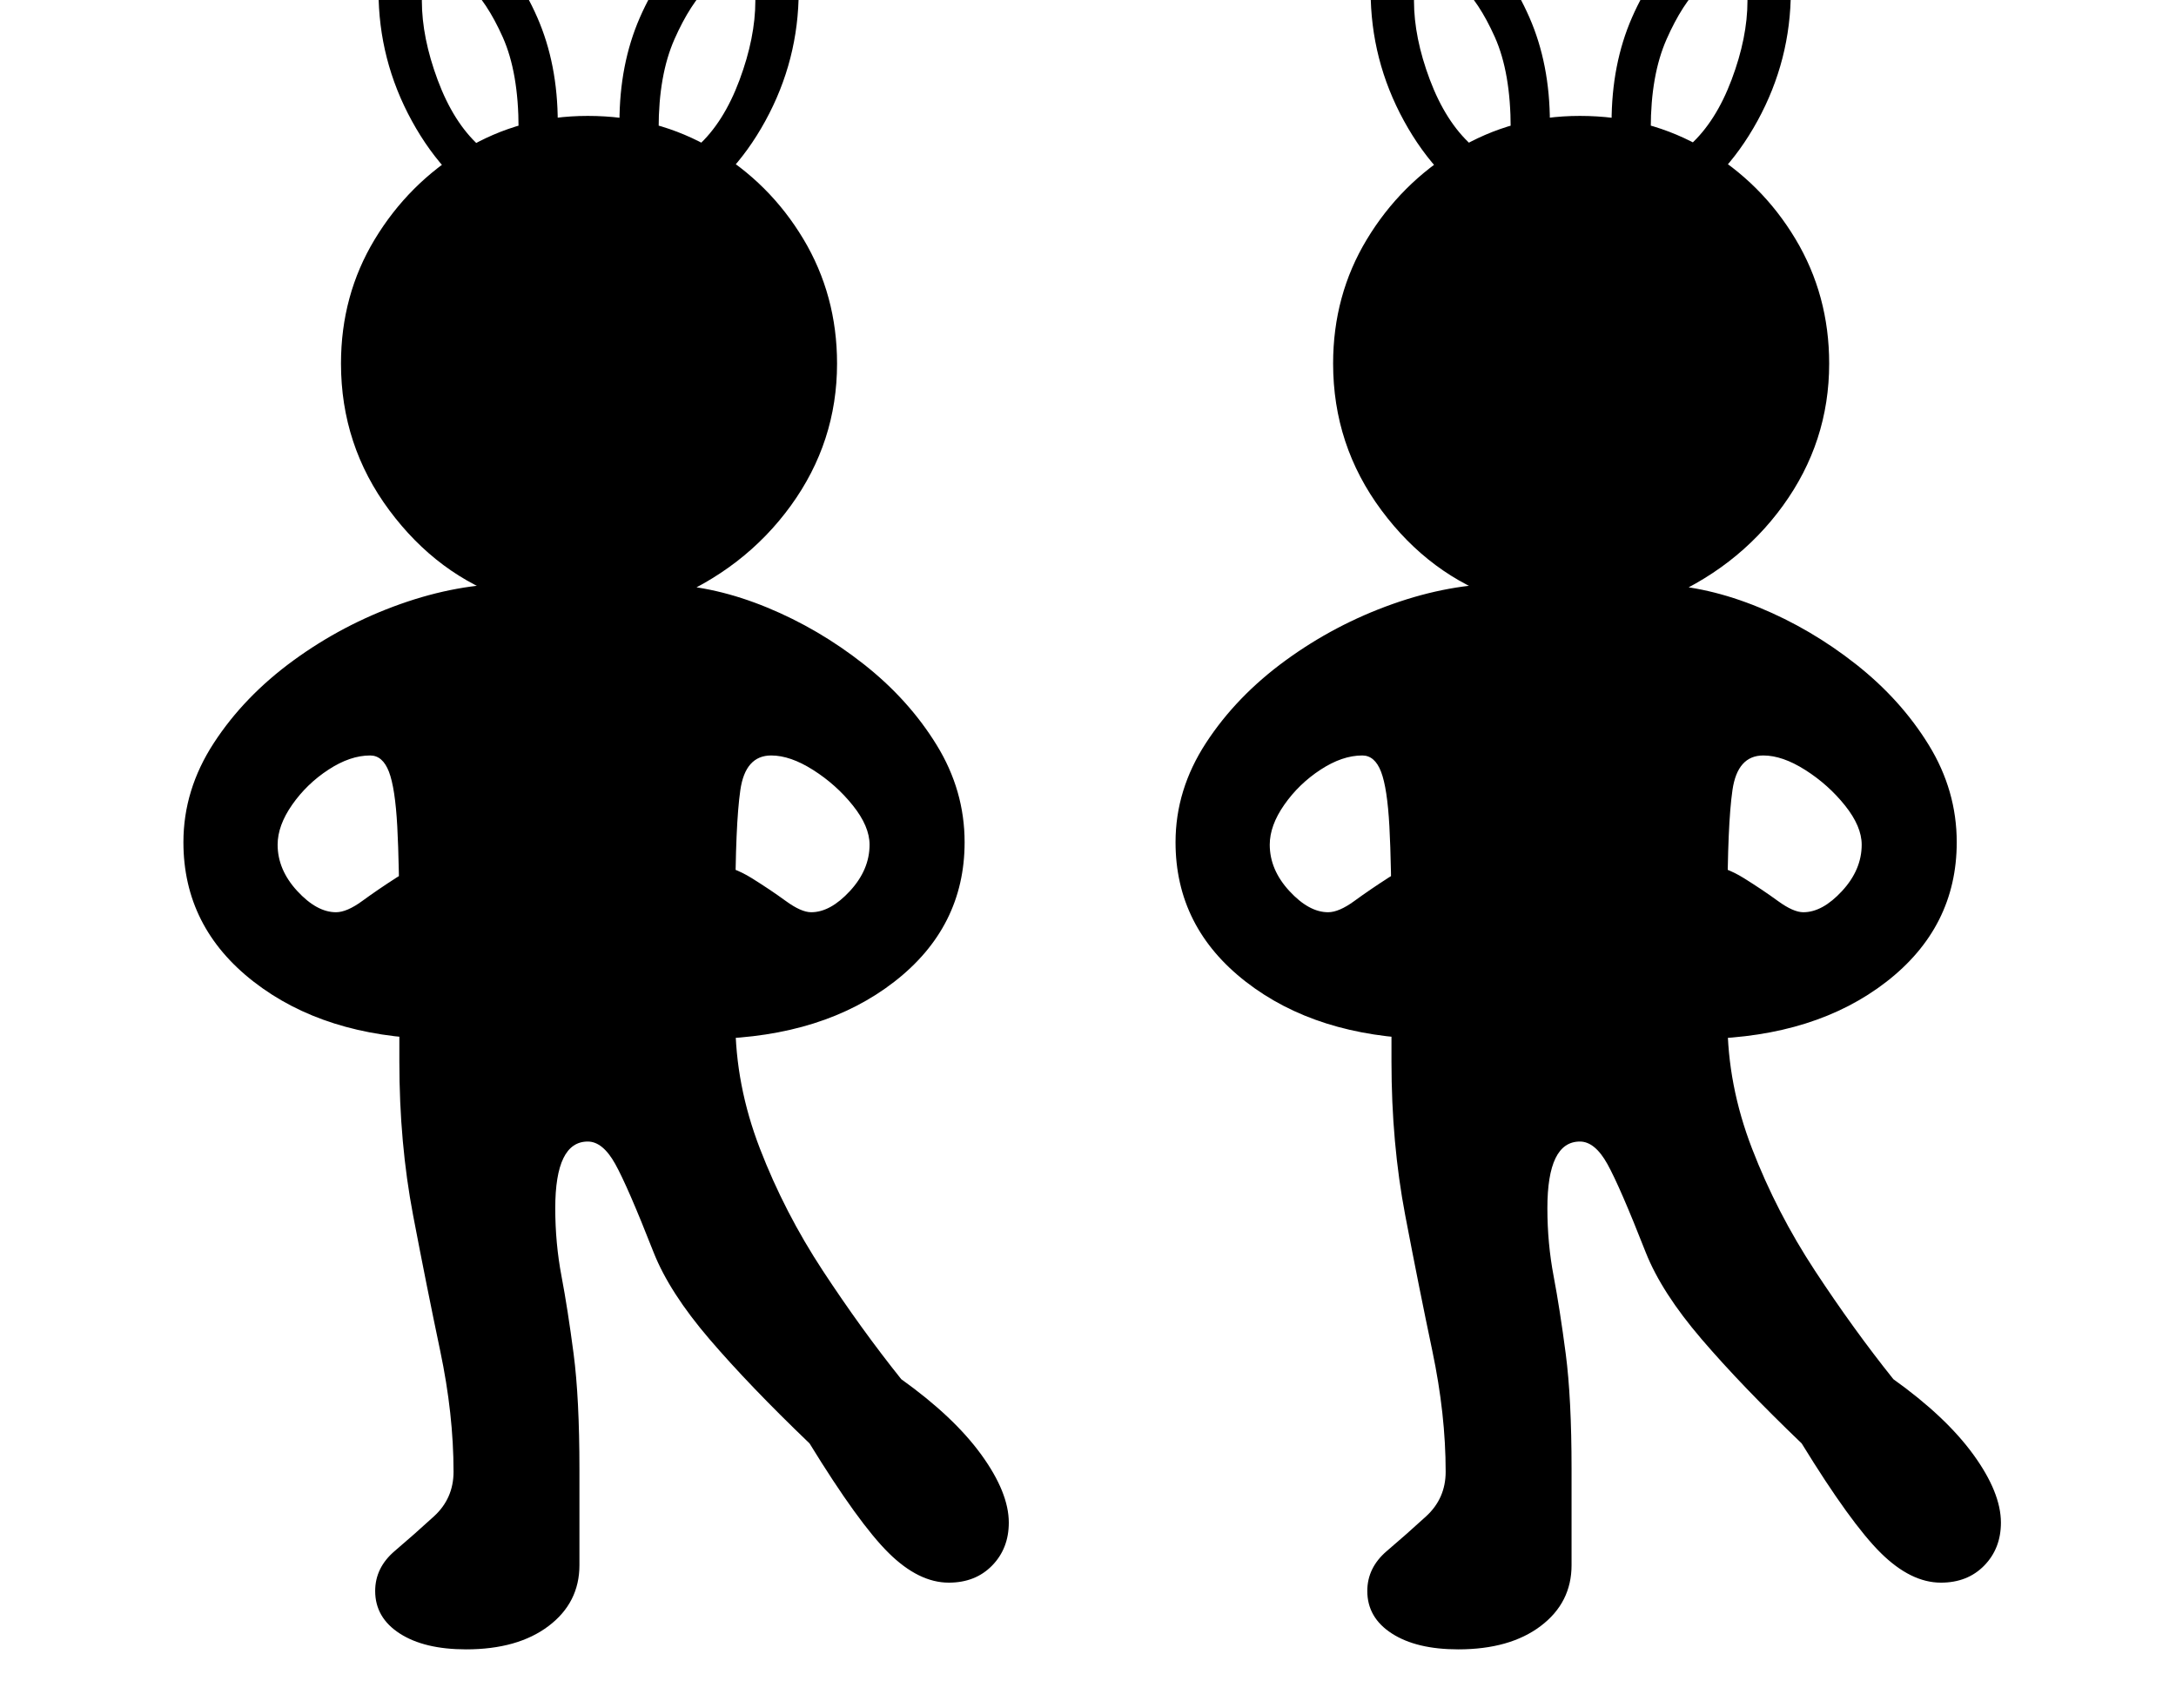 <svg xmlns="http://www.w3.org/2000/svg" viewBox="-10 0 2610 2048"><path d="M1739 1978q-50 0-79.5-19t-29.5-51q0-28 23.5-48t47-41.5 23.5-53.5q0-69-16-145t-32.5-162.5T1659 1273v-156q0-80-2.5-126t-10-65.5T1624 906q-24 0-50 17t-43.5 42-17.5 48q0 30 23.5 55.5t46.5 25.5q13 0 31.5-13.5t41-28 45.5-16.5v210q-132-3-216.5-68.5T1400 1010q0-63 36.5-119t95.5-99 128-67.5 134-24.5l-3 19q-86-29-144-107t-58-176q0-82 40.5-149T1737 179.5t148-40.5q83 0 150.5 40t108 107.5T2184 436q0 94-55.5 170.5T1980 721v-20q58 2 120 27.5t116 68 87.5 97T2337 1010q0 102-84.5 167.5T2035 1246v-210q24 3 46.5 17t41 27.5 30.5 13.5q23 0 46.5-25.5t23.5-55.5q0-22-20-47t-47.5-42.5T2105 906q-31 0-37 41.5t-6 139.5v137q0 77 29.5 153.5T2167 1524t94 130q63 45 96 90.5t33 81.5q0 31-20 51.5t-52 20.5q-36 0-72-35.5t-95-131.5q-72-69-120-125t-67-104q-31-79-46-106t-33-27q-39 0-39 80 0 42 7.5 81.5t14.5 93 7 138.5v115q0 45-37 73t-99 28zm-1190 0q-50 0-79.5-19t-29.5-51q0-28 23.5-48t47-41.5T534 1765q0-69-16-145t-32.5-162.5T469 1273v-156q0-80-2.5-126t-10-65.5T434 906q-24 0-50 17t-43.5 42-17.5 48q0 30 23.5 55.5T393 1094q13 0 31.5-13.5t41-28T511 1036v210q-132-3-216.5-68.5T210 1010q0-63 36.5-119t95.5-99 128-67.5T604 700l-3 19q-86-29-144-107t-58-176q0-82 40.5-149T547 179.5 695 139q83 0 150.5 40t108 107.5T994 436q0 94-55.5 170.5T790 721v-20q58 2 120 27.5t116 68 87.5 97T1147 1010q0 102-84.5 167.5T845 1246v-210q24 3 46.5 17t41 27.5T963 1094q23 0 46.5-25.5t23.5-55.5q0-22-20-47t-47.5-42.5T915 906q-31 0-37 41.5t-6 139.5v137q0 77 29.5 153.5T977 1524t94 130q63 45 96 90.5t33 81.5q0 31-20 51.5t-52 20.5q-36 0-72-35.5T961 1731q-72-69-120-125t-67-104q-31-79-46-106t-33-27q-39 0-39 80 0 42 7.5 81.5t14.5 93 7 138.5v115q0 45-37 73t-99 28zm39-1724q-64-36-104-109T444-11q0-38 12-64.5t34-26.5q43 0 81.5 33.5t63 89.5T659 147q0 19-2.5 41.5T649 237zm-23-79 47-21q0-67-19-109.5T551-19t-36-21q-19 0-19 41 0 44 19 95t50 79zm239 79-61-17q-5-26-7.5-48.5T733 147q0-70 24.5-126t63-89.5T902-102q22 0 34 26.5T948-11q0 83-40 156T804 254zm23-79q31-28 50-79t19-95q0-41-19-41-13 0-36 22t-42 65-19 107zm951 79q-64-36-104-109t-40-156q0-38 12-64.5t34-26.5q43 0 81.5 33.5t63 89.5 24.5 126q0 19-2.5 41.5T1839 237zm-23-80 47-20q0-67-19-109.5T1741-19t-36-21q-19 0-19 41 0 44 19 94.5t50 78.5zm239 80-61-17q-5-26-7.5-48.5T1923 147q0-70 24.5-126t63-89.5T2092-102q22 0 34 26.5t12 64.5q0 83-40 156t-104 109zm23-80q31-28 50-78.5T2086 1q0-41-19-41-13 0-36 22t-42 65-19 107z"/></svg>